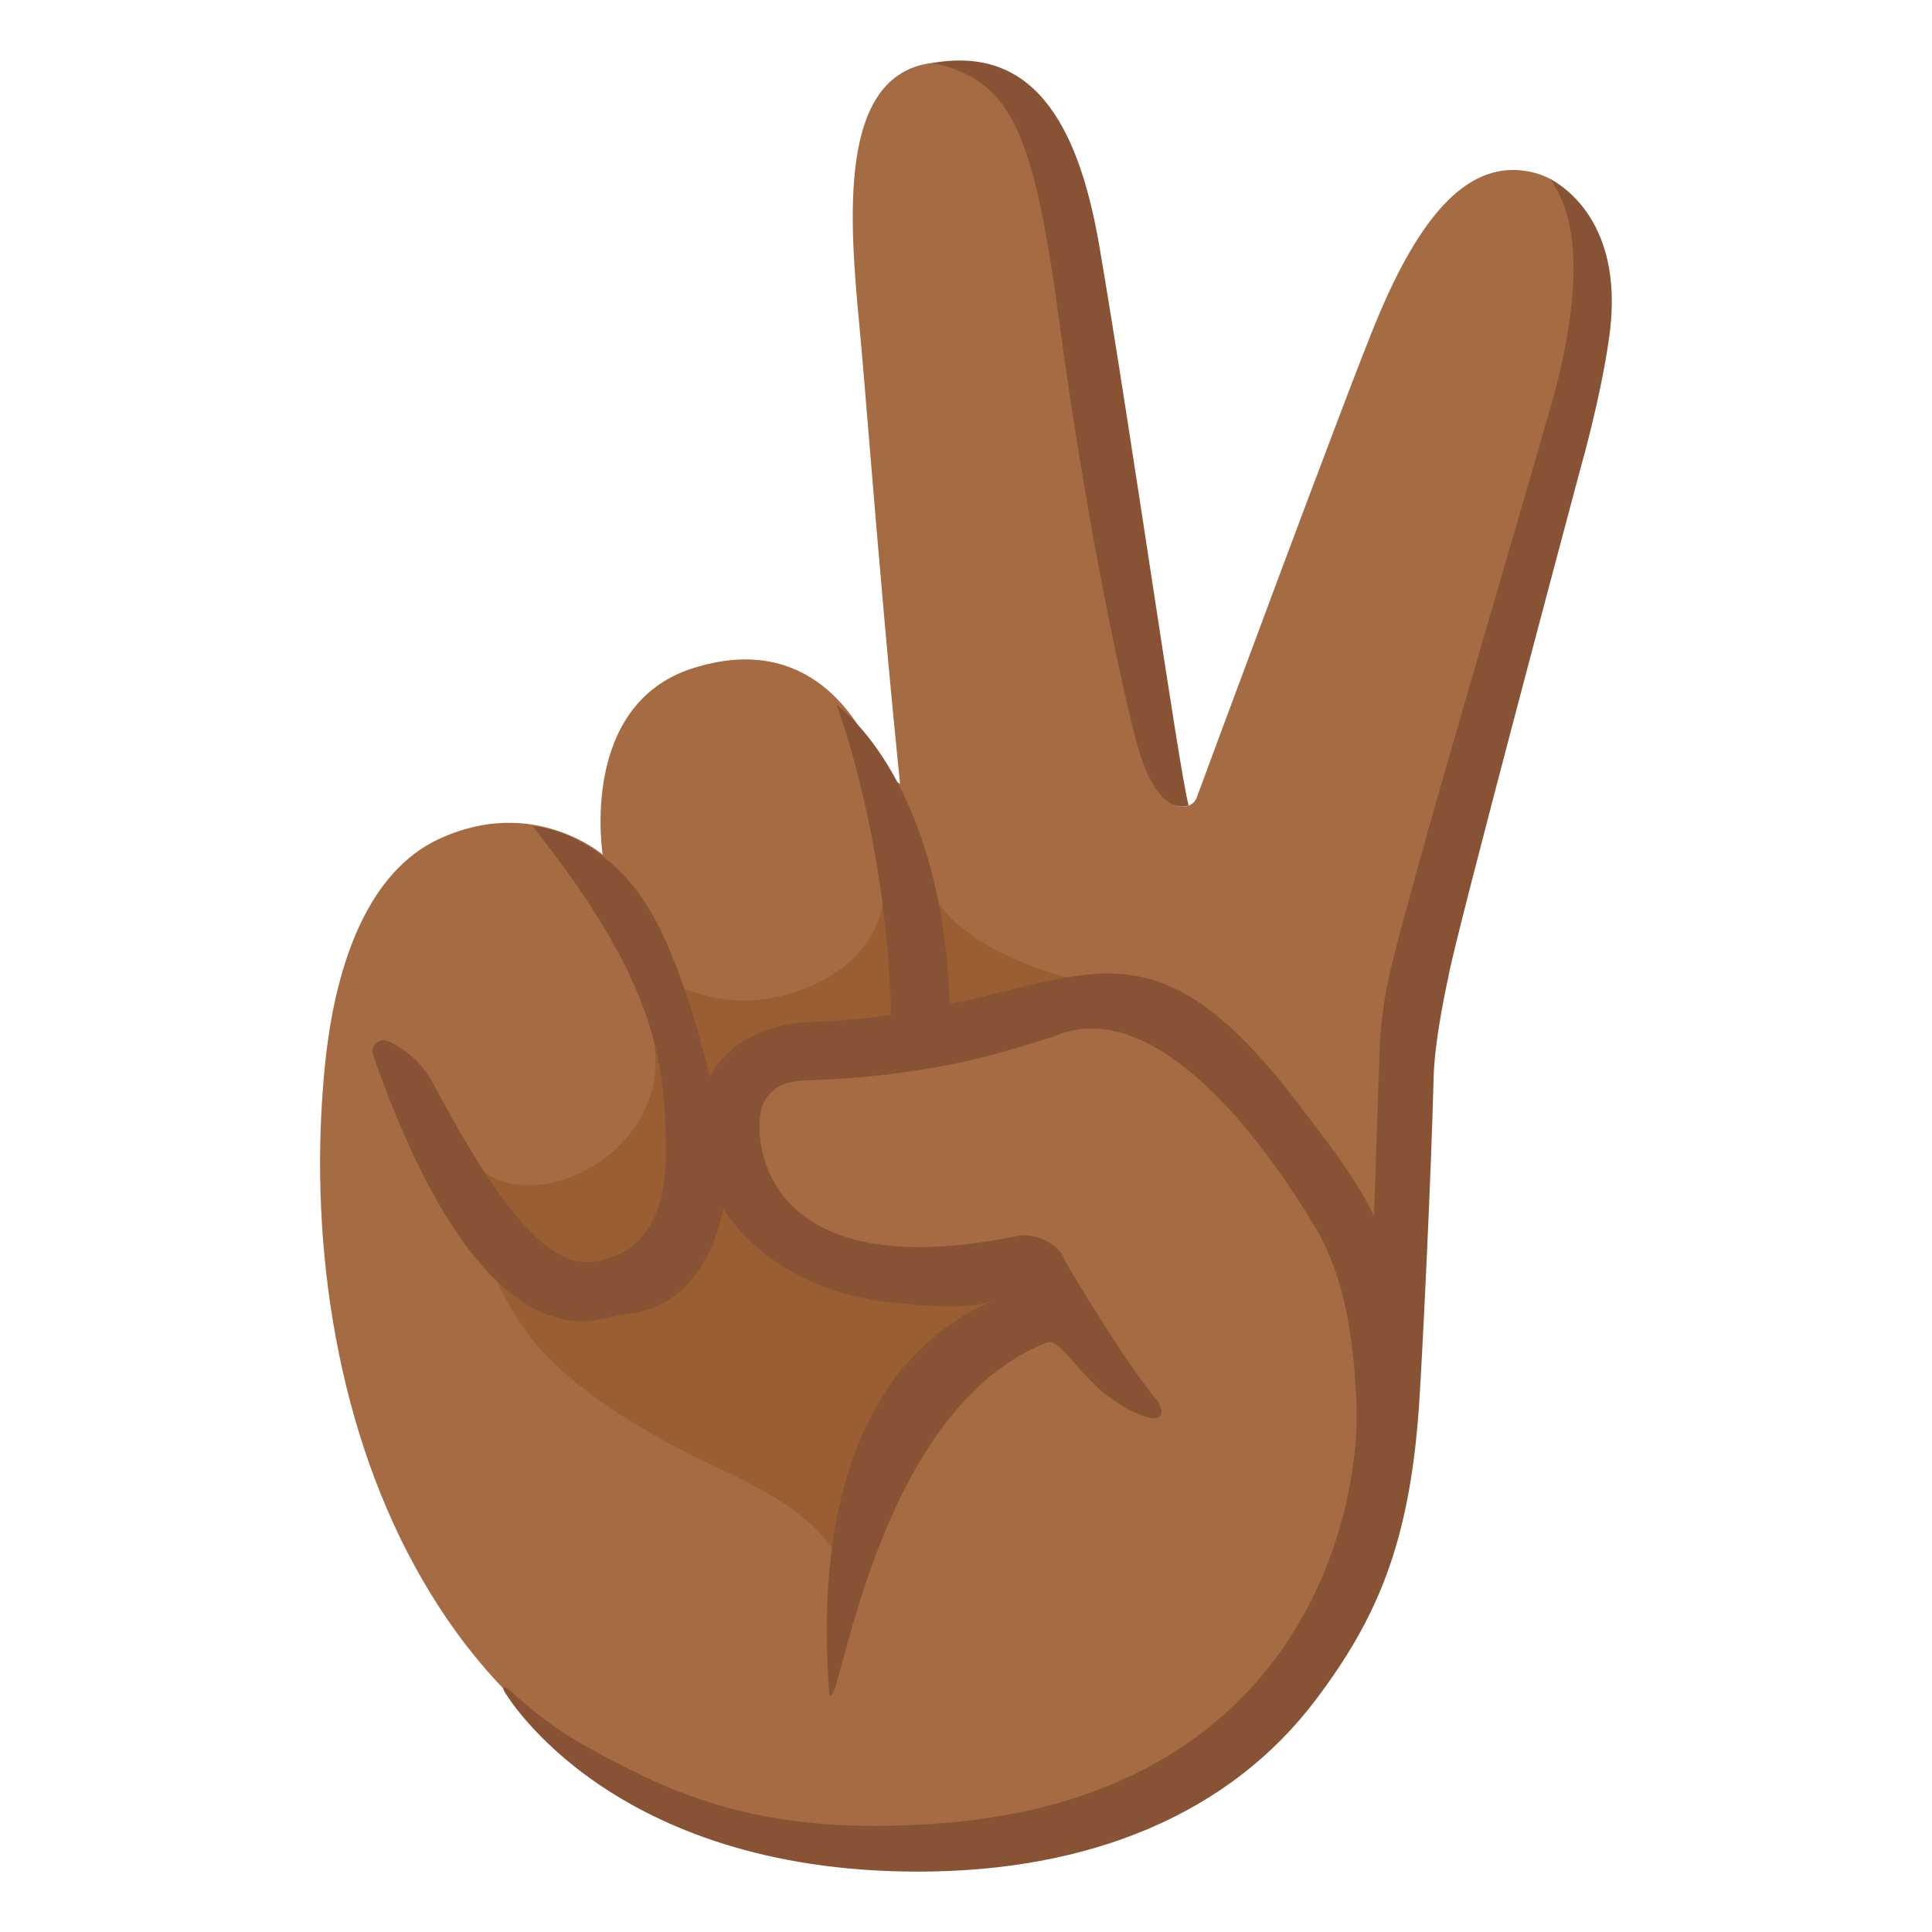 <svg xmlns="http://www.w3.org/2000/svg" width="1em" height="1em" viewBox="0 0 128 128"><g fill="#A56C43"><path d="M101.03 11.32c-4.05-.6-7.07 3.42-9.66 9.5c-1.86 4.36-12.08 32.01-12.08 32.01c-.32.91-1.84.78-1.99-.17c-1.19-7.71-4.34-25.25-6.24-35.42c-2-10.68-5.64-13.52-9.31-13.07c-6.32.78-5.46 10.55-4.8 17.55c.66 7 2.19 28.82 4.37 44.51c.39 2.79 32.09 5.78 32.09 5.78c.01-6.19 7.74-32.66 10.61-44.29c1.89-7.7 2.78-15.54-2.99-16.4"/><path d="M58.76 121.64c-8.89-.03-22.58-1.92-31.31-17.93c-5.35-9.81-7.03-22.13-5.92-33.14c.72-7.18 3.07-12.86 7.48-14.95c6.29-2.98 10.92 1 10.92 1s-1.61-9.92 5.95-12.34c9.72-3.12 12.55 7.12 12.55 7.12L92.7 66.02s-.01 17.53-1.12 27.79c-3.04 28.27-23.93 27.86-32.82 27.83"/></g><path fill="#995E32" d="m44.94 65.4l-1.57 3.98c.84 6.71-7.17 11.02-11.22 8.34c-.42 1.97-.86 5.92 3.14 11.05c2.63 3.38 8.17 6.59 12.06 8.38c4.66 2.14 8.07 4.22 9.12 8.37c.29-5.92 3.28-11.66 7.97-15.3c1.27-.99 2.67-1.83 3.84-2.93l-1.06-3.25c-5.79 1.59-15.94.05-18.44-5.4c-.6-1.31-2.35-8.78 3.82-8.94c10.8-.28 18.78-4.77 18.78-4.77c-6.52-1.58-8.79-4.44-9.18-5.06c-.28-.45-3.28-.26-3.73-.01c0 0-.34 4.04-5.64 5.81c-4.44 1.49-7.23-.19-7.89-.27"/><g fill="#875334"><path d="m59.04 68.94l3.91-.67c0-16.41-7.52-21.56-7.52-21.56c2 5.56 3.7 14.18 3.61 22.23m-10.83 8.78c-.49-4.24-2.76-14.45-5.98-18.66c-3.22-4.21-6.94-4.31-6.94-4.31c8.34 10.47 8.74 15.75 8.83 21.34c.05 2.81-.55 6.29-3.82 7.28c-2.16.65-4.98.95-11.58-11.55c-.82-1.55-2.02-2.4-2.99-2.83c-.59-.26-1.22.3-1.01.91c3.29 9.44 7.94 17.63 13.93 17.64c.9 0 1.8-.36 2.83-.47c6.64-.7 6.73-9.35 6.73-9.35m27.05-28.69c-1.23-4.75-3.41-15.27-5.09-27.79c-1.12-8.37-2.14-12.28-3.94-14.55s-4.63-2.51-4.48-2.51c7.14-1.29 9.84 4.84 11.1 12.21c2.12 12.42 5.29 34.83 5.9 36.97c0-.01-2.09 1.06-3.49-4.33"/><path d="M102.72 11.89c2.48 3.4 1.39 9.52.56 13.03c-.7 2.95-7.87 26.77-10.58 37.09c-.52 1.96-1.18 4.27-1.3 7.69c-.12 3.43-.37 10.87-.37 10.87c-1.19-2.58-3.64-5.63-5.26-7.76c-11.16-14.44-14.91-5.84-31.6-5.11c-12.56.09-9.98 17.65 5.78 18.67c0 0 4.22.51 5.86-.2c-8.12 3.48-11.9 12.65-10.87 26.05c.66 1.91 2.75-18.63 14.37-23.26c.79-.32 1.45 1.13 3.59 3.13c.62.58 2.33 1.72 3.4 1.86c1.07.14.52-1 .37-1.17c-1.83-2.09-5.87-8.72-6.25-9.53c-.42-.91-1.87-1.6-3.11-1.35c-17.64 3.6-17.52-7.33-16.73-8.82c.79-1.5 2.05-1.47 3.75-1.54c7.95-.34 12.71-2 15.61-2.91c5.65-2.38 12.08 4.38 16.73 11.92c1.29 2.01 2.89 4.94 3.2 12.41c.3 7.27-3.61 26.19-27.95 27.87c-11.39.79-17.19-1.82-23.34-5.27c-2.4-1.35-4.4-3.2-4.78-3.55s-.58-.26-.37.08c.21.34 7.09 11.87 27.3 11.91c11.5.02 20.77-3.84 26.47-11.42c3.98-5.29 6.15-10.21 6.8-19.24c.21-2.95.83-15.62.98-21.93c.06-2.64.98-6.7.98-6.7c.36-2.3 8.78-33.78 8.78-33.78s1.34-4.68 1.88-8.65c1.14-8.17-3.9-10.39-3.9-10.39"/></g></svg>